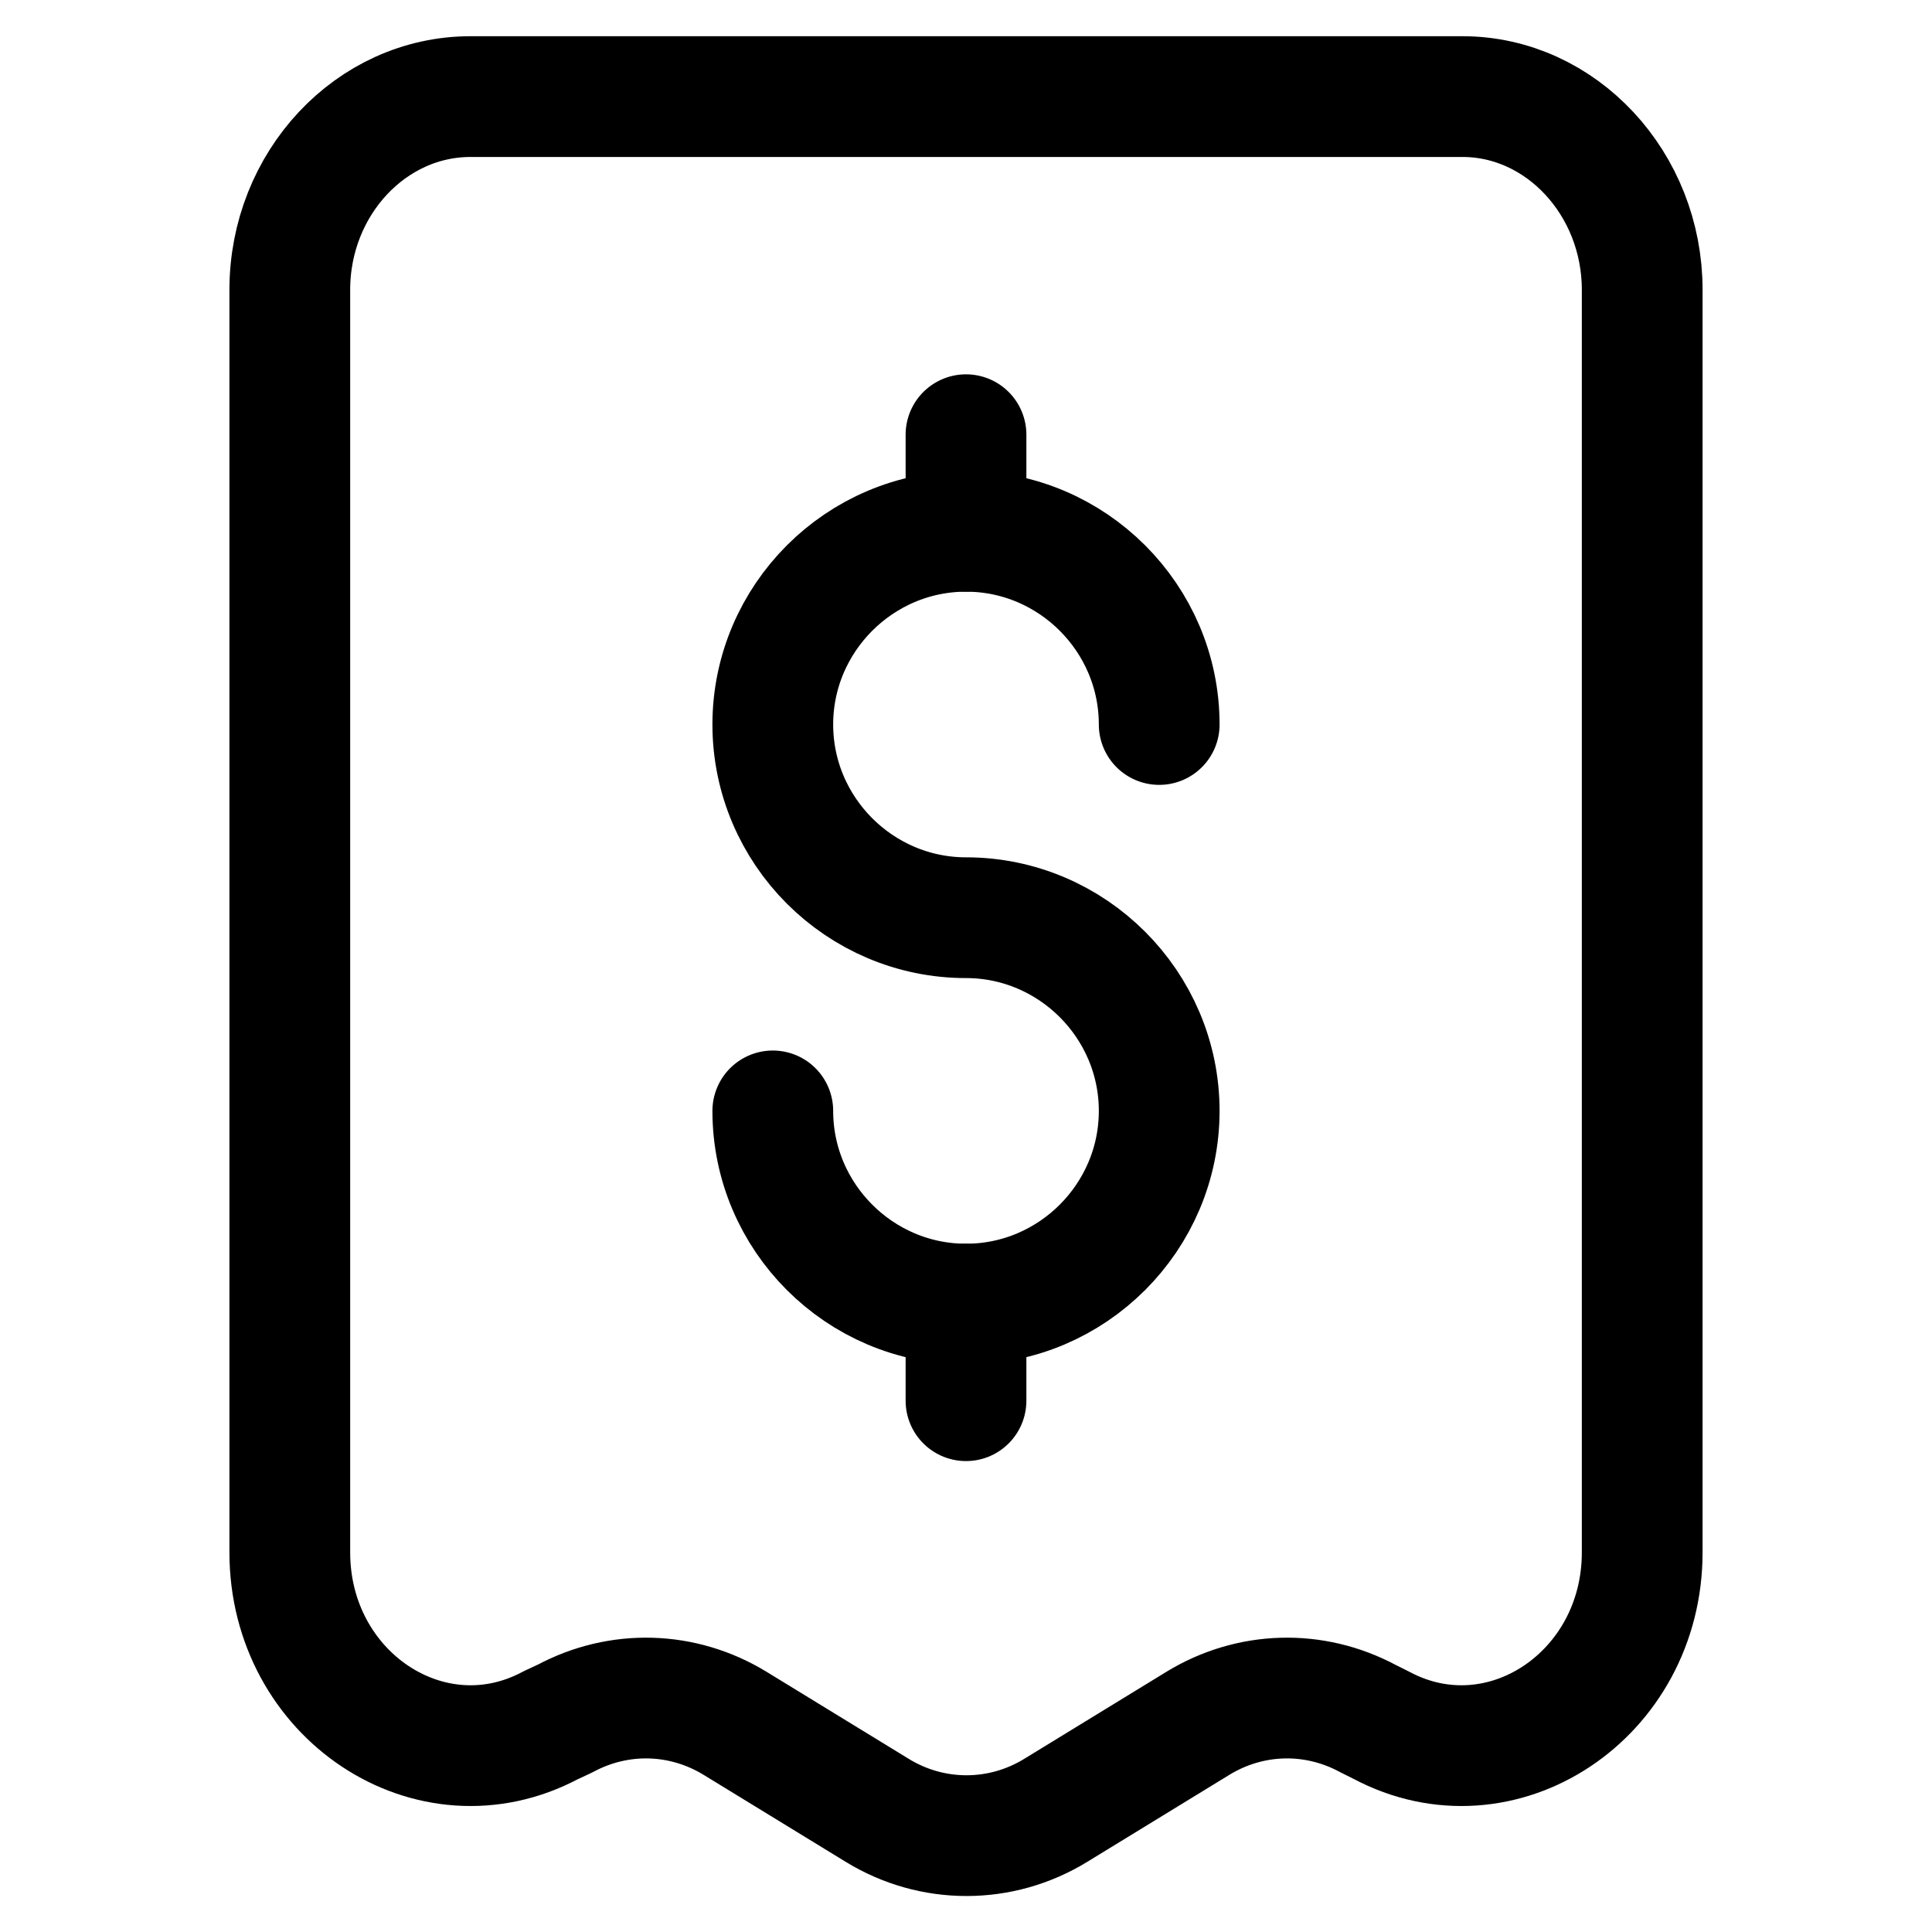 <svg width="24" height="24" viewBox="0 0 24 24" fill="none" xmlns="http://www.w3.org/2000/svg">
<path d="M17.16 21.432L16.992 21.348C16.32 20.988 15.528 21.012 14.88 21.408L13.116 22.488C12.432 22.908 11.58 22.908 10.896 22.488L9.132 21.408C8.484 21.012 7.692 20.988 7.02 21.348L6.84 21.432C5.352 22.224 3.6 21.06 3.6 19.284V3.6C3.6 2.28 4.608 1.2 5.844 1.2H18.168C19.392 1.2 20.4 2.28 20.4 3.6V19.284C20.4 21.06 18.648 22.224 17.16 21.432Z" stroke="black" stroke-width="1.5" stroke-miterlimit="10" stroke-linecap="round" stroke-linejoin="round"/>
<path d="M9.6 13.8C9.6 15.12 10.68 16.2 12 16.2C13.32 16.2 14.4 15.12 14.4 13.8C14.4 12.48 13.32 11.4 12 11.4C10.68 11.4 9.6 10.32 9.6 9C9.6 7.68 10.68 6.6 12 6.6C13.32 6.6 14.4 7.68 14.4 9" stroke="black" stroke-width="1.5" stroke-miterlimit="10" stroke-linecap="round" stroke-linejoin="round"/>
<path d="M12 6.6V5.4" stroke="black" stroke-width="1.5" stroke-miterlimit="10" stroke-linecap="round" stroke-linejoin="round"/>
<path d="M12 16.2V17.4" stroke="black" stroke-width="1.5" stroke-miterlimit="10" stroke-linecap="round" stroke-linejoin="round"/>
</svg>
